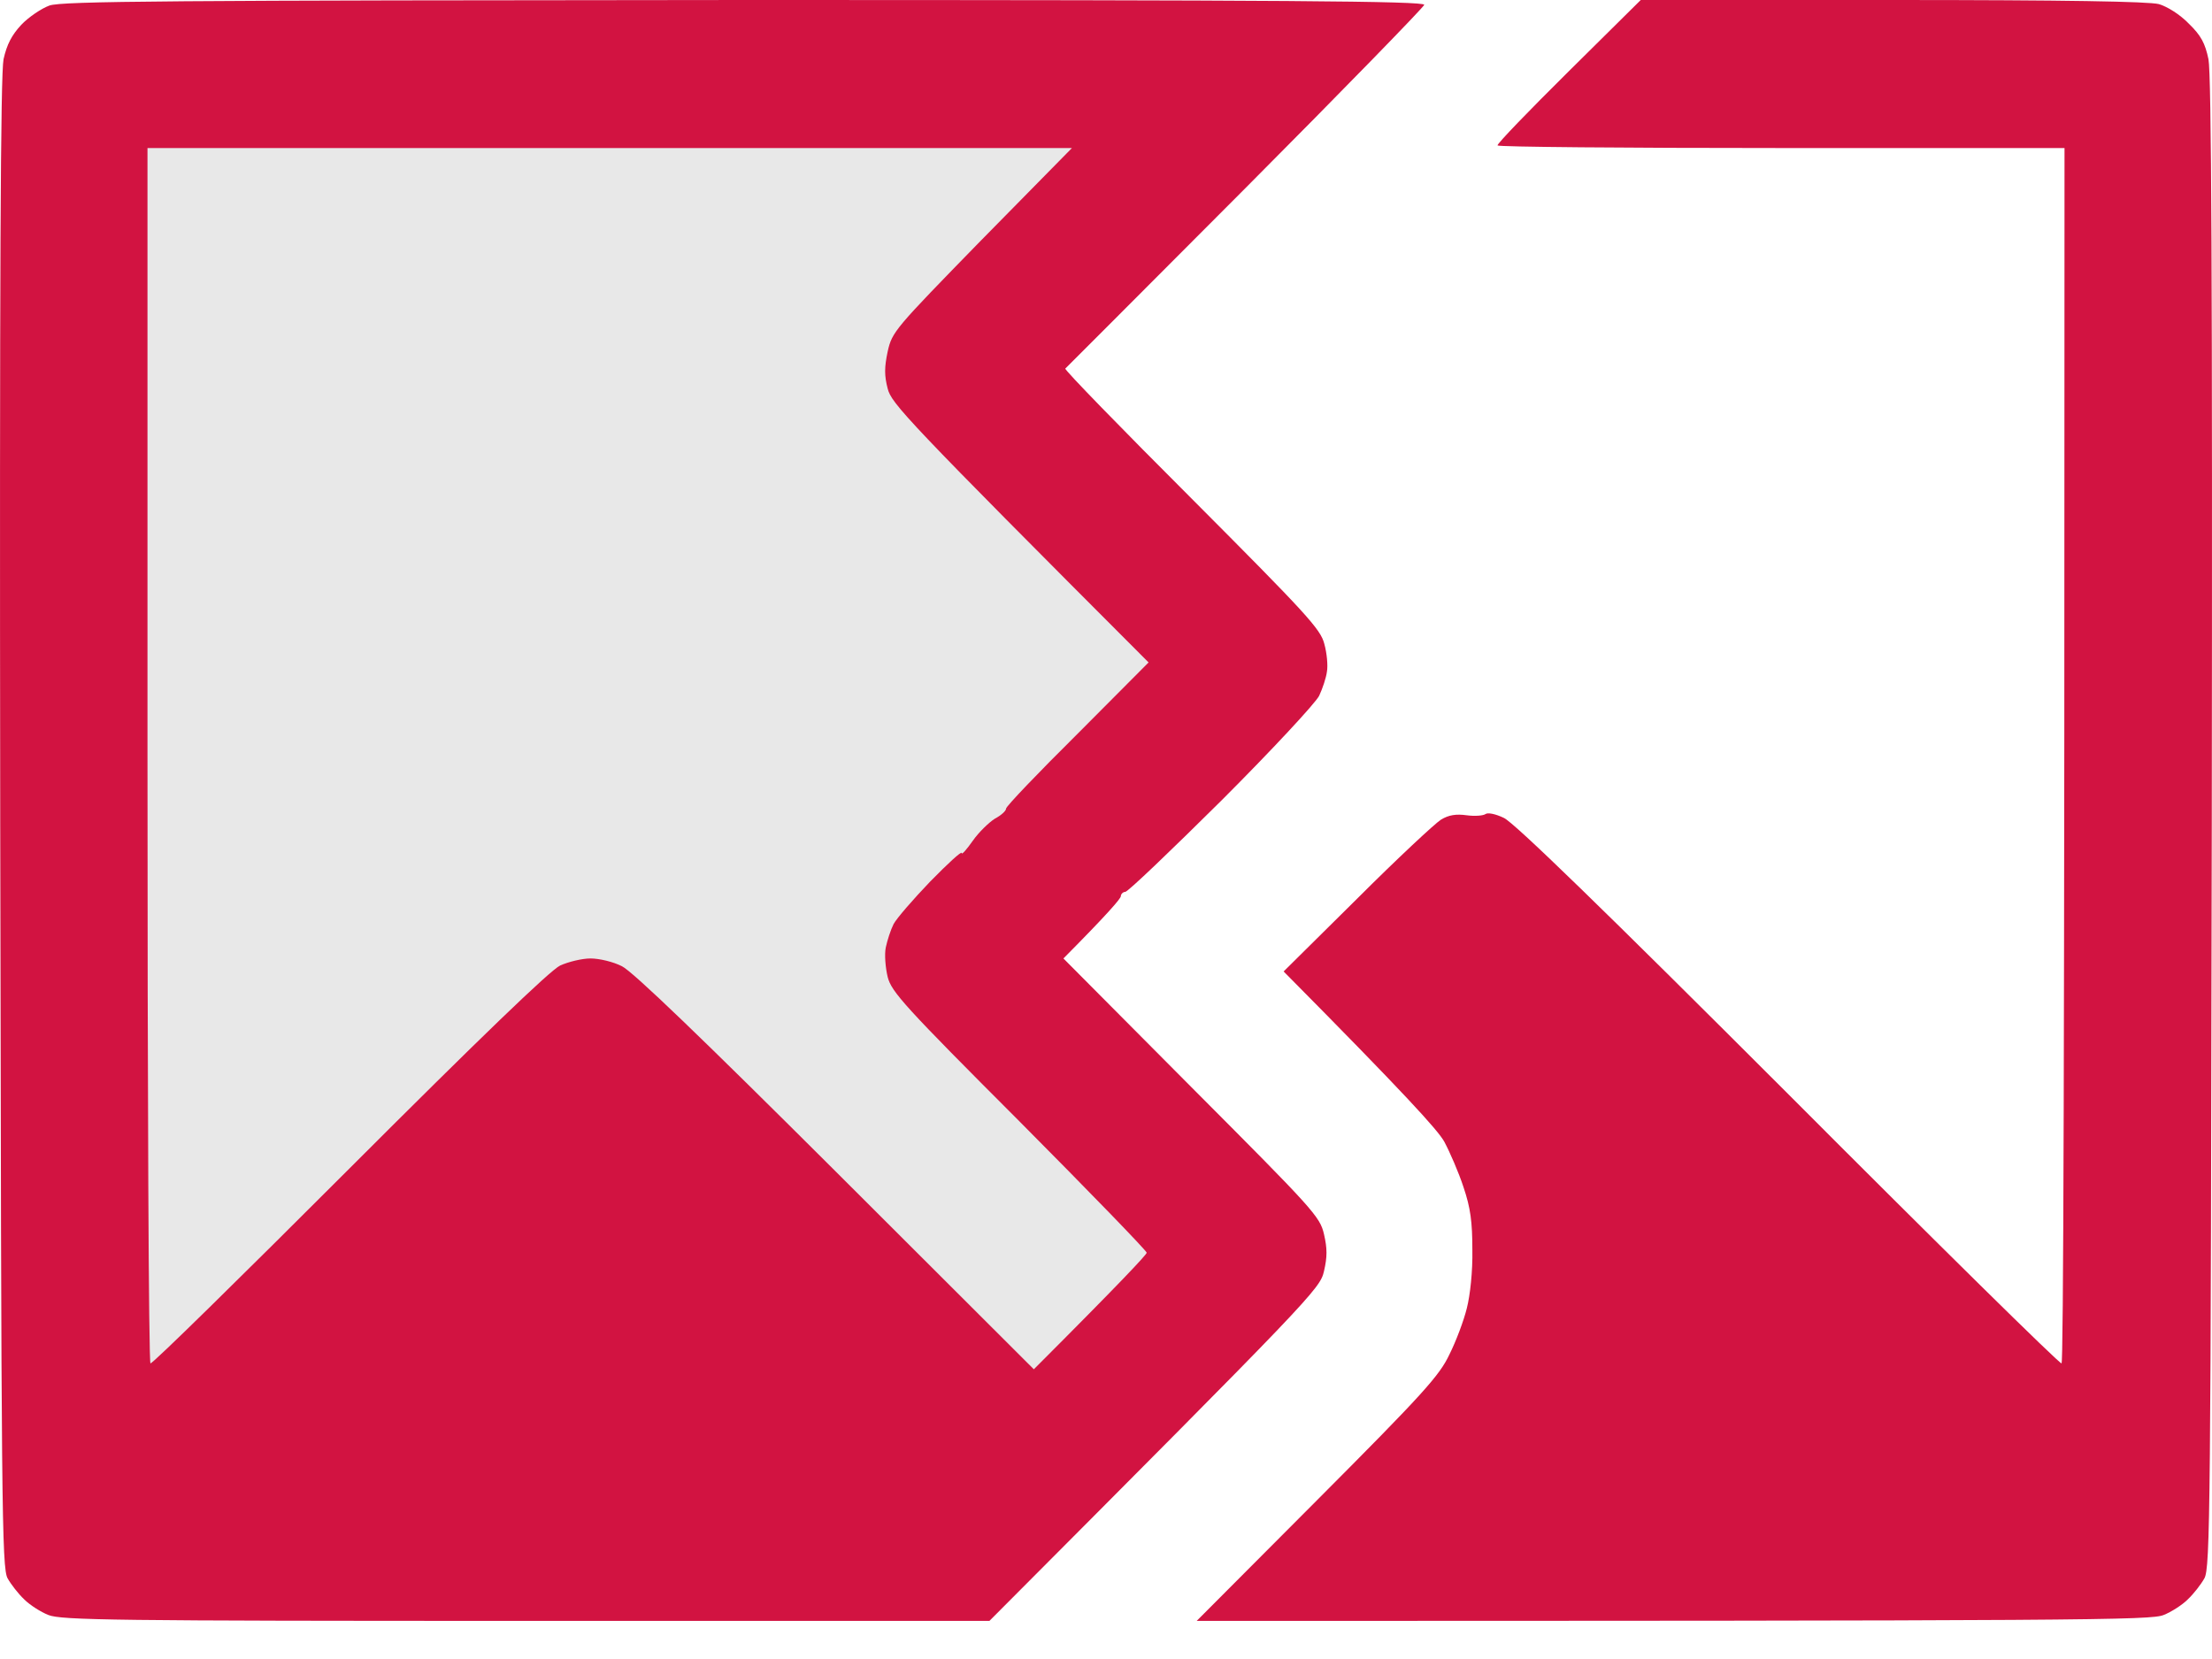 <svg width="40" height="30" viewBox="0 0 40 30" fill="none" xmlns="http://www.w3.org/2000/svg">
<path d="M0.385 0.448C0.519 0.308 0.747 0.154 0.894 0.1C1.122 0.02 3.036 0.007 13.455 0C23.252 0 25.755 0.02 25.755 0.087C25.748 0.127 24.296 1.619 22.523 3.4C20.75 5.18 19.284 6.645 19.264 6.665C19.244 6.685 20.274 7.743 21.553 9.021C23.634 11.109 23.881 11.377 23.948 11.644C23.995 11.812 24.015 12.039 23.995 12.146C23.982 12.253 23.915 12.454 23.855 12.581C23.794 12.708 23.005 13.558 22.095 14.468C21.178 15.378 20.395 16.128 20.348 16.128C20.308 16.128 20.268 16.168 20.268 16.208C20.261 16.255 20.027 16.529 19.23 17.332L21.546 19.661C23.748 21.87 23.868 21.997 23.942 22.318C24.002 22.579 24.002 22.726 23.942 22.987C23.868 23.309 23.741 23.442 17.892 29.311H9.513C2.085 29.311 1.102 29.298 0.874 29.204C0.74 29.151 0.539 29.024 0.439 28.923C0.332 28.823 0.198 28.649 0.138 28.542C0.031 28.354 0.024 27.277 0.004 14.89C-0.009 4.852 0.011 1.345 0.064 1.071C0.124 0.803 0.211 0.636 0.385 0.448Z" fill="#D21341"/>
<path d="M27.08 2.63C27.067 2.603 27.649 2.001 28.365 1.292L29.67 0H34.221C37.353 0 38.852 0.027 39.039 0.074C39.193 0.12 39.42 0.261 39.581 0.428C39.802 0.642 39.876 0.783 39.936 1.071C39.989 1.338 40.009 5.039 39.996 14.89C39.976 27.277 39.969 28.354 39.862 28.542C39.802 28.649 39.668 28.823 39.561 28.923C39.461 29.024 39.26 29.151 39.126 29.204C38.898 29.298 37.895 29.311 21.64 29.311L23.821 27.123C25.742 25.196 26.03 24.875 26.21 24.493C26.331 24.252 26.471 23.877 26.525 23.657C26.585 23.422 26.632 22.987 26.625 22.606C26.625 22.097 26.592 21.843 26.465 21.468C26.378 21.201 26.217 20.832 26.117 20.645C26.003 20.438 25.407 19.782 23.212 17.567L24.537 16.255C25.26 15.532 25.949 14.89 26.056 14.823C26.197 14.736 26.331 14.716 26.525 14.743C26.672 14.763 26.819 14.749 26.859 14.723C26.9 14.689 27.04 14.716 27.194 14.79C27.375 14.87 28.994 16.442 32.347 19.795C35.03 22.485 37.252 24.674 37.279 24.654C37.312 24.64 37.333 19.688 37.333 2.677H32.213C29.396 2.677 27.087 2.657 27.08 2.63Z" fill="#D21341"/>
<path d="M2.721 24.654C2.688 24.64 2.667 19.688 2.667 13.652V2.677H19.384L17.758 4.33L17.738 4.35C16.178 5.95 16.132 5.998 16.052 6.357C15.991 6.645 15.991 6.792 16.052 7.027C16.119 7.294 16.366 7.569 20.77 11.979L19.485 13.27C18.775 13.973 18.193 14.582 18.193 14.622C18.193 14.662 18.106 14.743 17.992 14.803C17.885 14.87 17.698 15.05 17.591 15.204C17.477 15.365 17.39 15.465 17.39 15.425C17.39 15.385 17.136 15.619 16.821 15.941C16.507 16.268 16.212 16.61 16.159 16.71C16.105 16.817 16.045 17.005 16.018 17.132C15.991 17.259 16.012 17.5 16.052 17.667C16.119 17.935 16.36 18.202 18.434 20.277C19.699 21.549 20.736 22.619 20.736 22.653C20.736 22.686 20.274 23.181 18.695 24.761L15.115 21.187C12.699 18.778 11.441 17.567 11.247 17.473C11.093 17.393 10.838 17.332 10.678 17.332C10.524 17.332 10.276 17.393 10.129 17.46C9.948 17.547 8.697 18.751 6.315 21.134C4.361 23.088 2.748 24.674 2.721 24.654Z" fill="#E8E8E8"/>
</svg>
